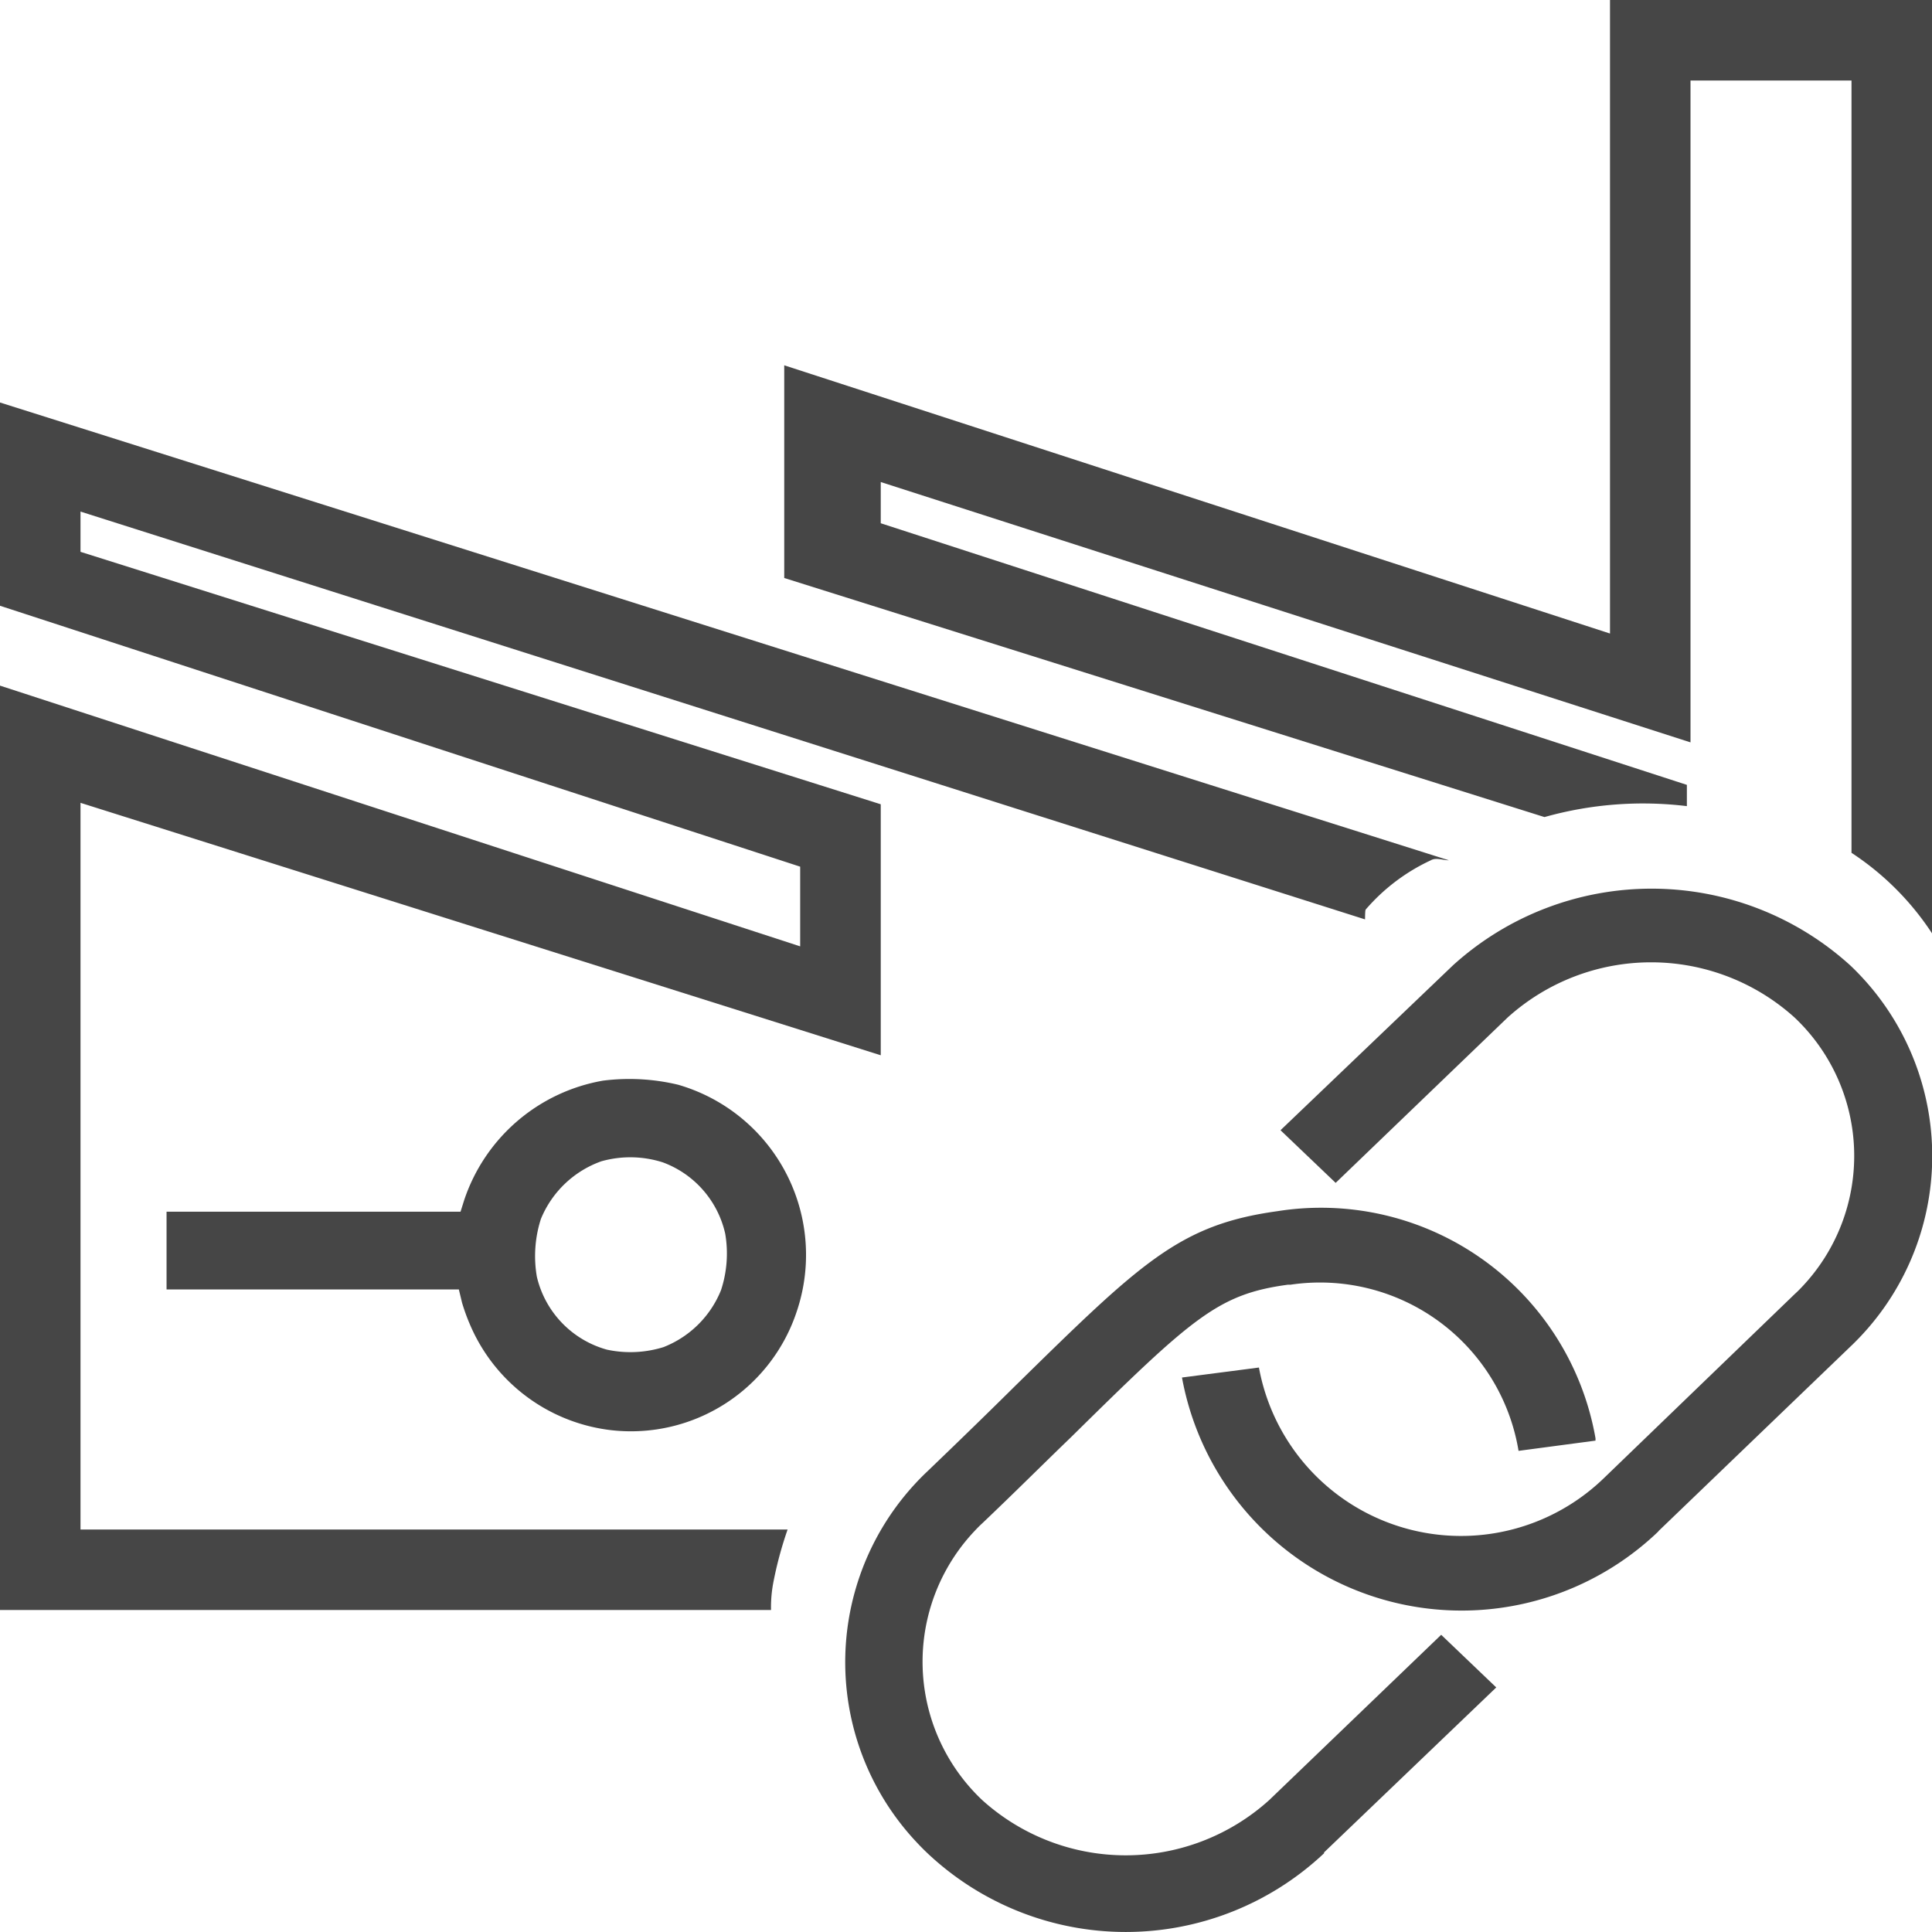 <svg id="Image" xmlns="http://www.w3.org/2000/svg" viewBox="0 0 24 24">
  <g id="g825">
    <path id="path2" d="M20,0V7.87L9.742,4.538V7.18l9.444,2.97a4.521,4.521,0,0,1,1.769-.136V9.75L10.941,6.5V5.988L21,9.222V1h2v9.594a3.469,3.469,0,0,1,1,1L24,0ZM0,5V7.525l9.94,3.241v.99L0,8.517V20H9.578a1.639,1.639,0,0,1,.026-.328A4.688,4.688,0,0,1,9.784,19H1V9.973l9.941,3.136V9.991L1,6.855v-.5l15.957,5.066c0-.008,0-.114.008-.122a2.4,2.4,0,0,1,.809-.612c.065-.038.15,0,.225,0Z" class="aw-theme-iconOutline" fill="#464646"/>
    <path id="path943" d="M7.6,17.767a2.18,2.18,0,0,1-1.727-1.235,2.533,2.533,0,0,1-.133-.348L5.7,16.018H2.069v-.966H5.721l.045-.143a2.22,2.22,0,0,1,1.726-1.485,2.6,2.6,0,0,1,.932.051A2.2,2.2,0,0,1,9.9,16.284a2.169,2.169,0,0,1-2.3,1.483Zm.648-1.035a1.268,1.268,0,0,0,.709-.706,1.457,1.457,0,0,0,.052-.7,1.232,1.232,0,0,0-.776-.887,1.329,1.329,0,0,0-.763-.013,1.273,1.273,0,0,0-.751.717,1.51,1.51,0,0,0-.05.717,1.231,1.231,0,0,0,.871.906A1.388,1.388,0,0,0,8.25,16.732Z" class="aw-theme-iconOutline" fill="#464646"/>
    <path id="path857" d="M16.447,23.012l2.14-2.05-.684-.654-2.134,2.051a2.658,2.658,0,0,1-3.57,0,2.364,2.364,0,0,1-.091-3.342h0c.029-.031.059-.062.091-.091.421-.4.772-.752,1.1-1.067,1.522-1.5,1.833-1.782,2.7-1.9h.032a2.5,2.5,0,0,1,2.833,2.064l.956-.127v-.029a3.462,3.462,0,0,0-3.953-2.821h0c-1.216.168-1.689.633-3.263,2.177-.311.308-.667.655-1.083,1.054a3.264,3.264,0,0,0-.128,4.615c.041.044.084.087.128.129a3.591,3.591,0,0,0,4.928,0Z" class="aw-theme-iconOutline" fill="#464646"/>
    <path id="path2-5" d="M20.6,19.022l2.382-2.29a3.264,3.264,0,0,0,.129-4.613h0c-.042-.044-.084-.087-.128-.128a3.672,3.672,0,0,0-4.933,0L15.907,14.04l.685.654,2.134-2.052a2.659,2.659,0,0,1,3.569,0,2.365,2.365,0,0,1,.091,3.343c-.029.031-.059.061-.091.09l-2.374,2.29a2.552,2.552,0,0,1-4.282-1.377l-.956.124a3.531,3.531,0,0,0,5.92,1.91Z" class="aw-theme-iconOutline" fill="#464646"/>
  </g>
</svg>
